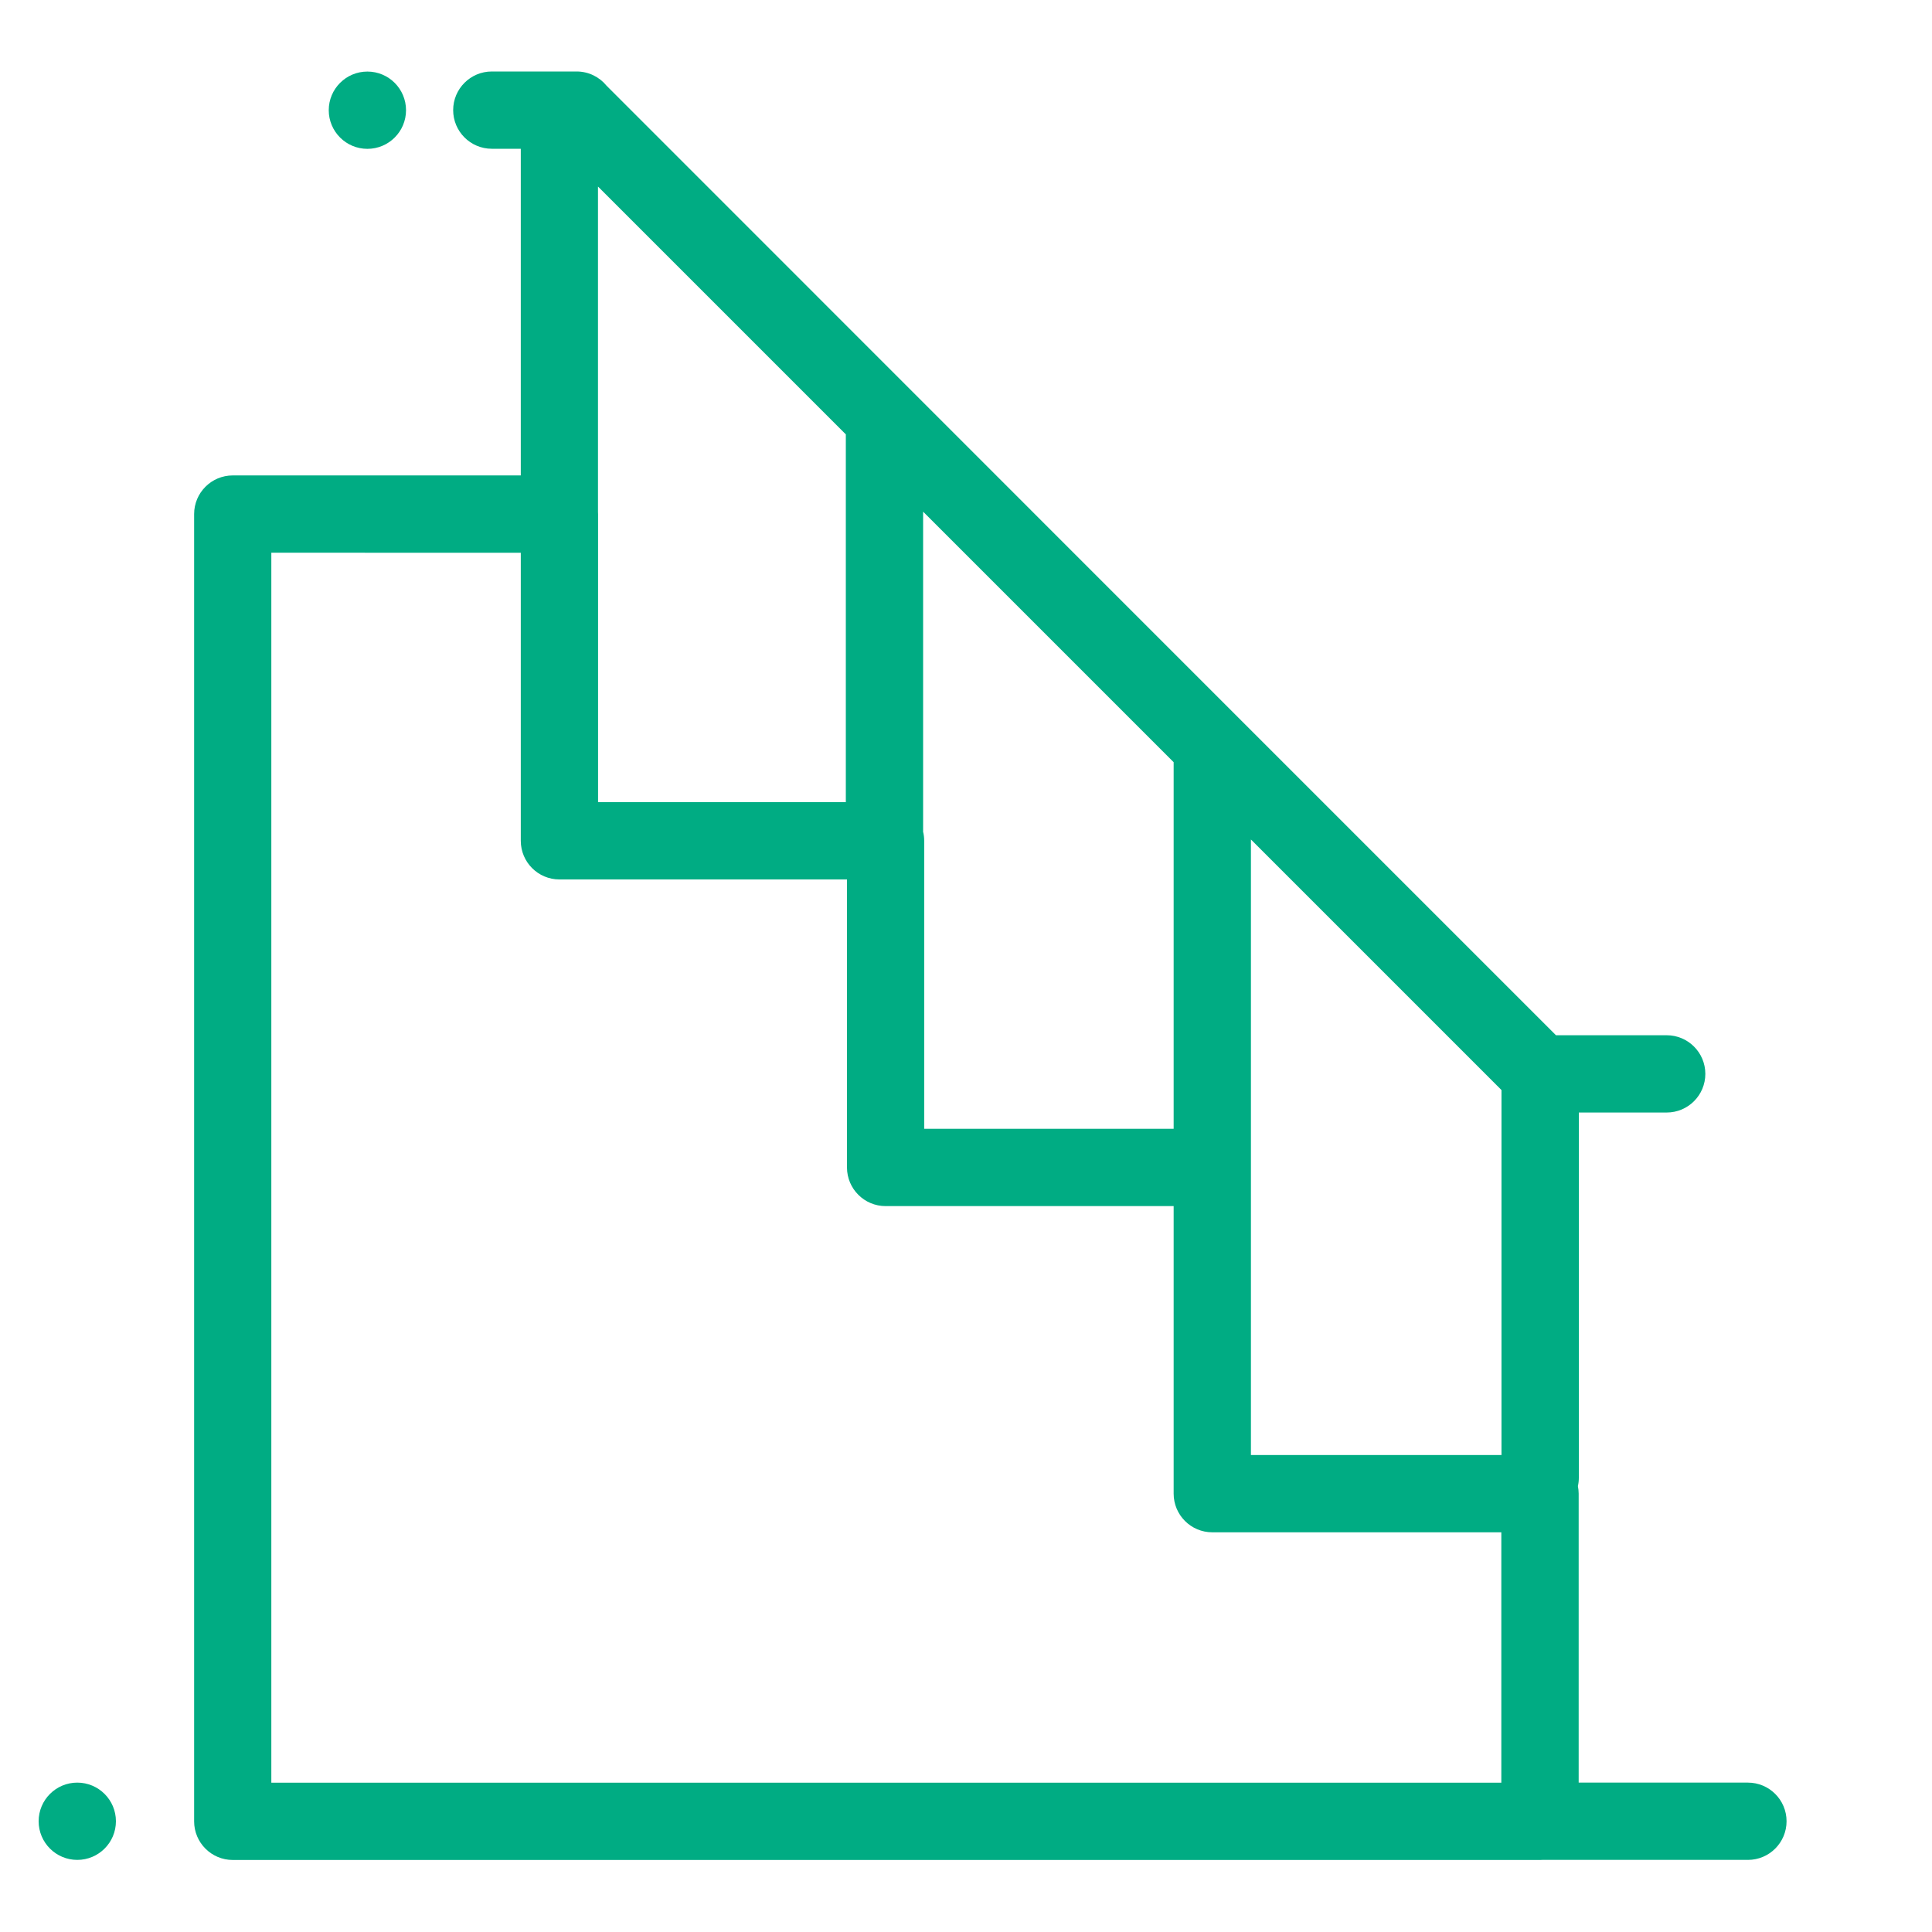 <svg fill="none" height="25" viewBox="0 0 25 25" width="25" xmlns="http://www.w3.org/2000/svg"><g fill="#00ac83"><path clip-rule="evenodd" d="m16.022 9.284c.013.012.025.024.037.037l4.075 4.075h1.433c.276 0 .5.224.5.5s-.224.5-.5.5h-1.137v4.726c0 .037-.004.073-.012.108.006.032.01.065.01.098v3.739h2.19c.276 0 .5.224.5.5 0 .276-.224.5-.5.5h-2.661c-.01.001-.019.001-.029.001h-16.916c-.276 0-.5-.224-.5-.5v-16.916c0-.276.224-.5.5-.5h3.727v-4.227h-.375c-.276 0-.5-.224-.5-.5s.224-.5.5-.5h1.097c.156 0 .295.071.387.183zm-8.284-2.66v-4.21l3.207 3.207v4.759h-3.206v-3.727c0-.01-0-.019-.001-.028zm4.207 4.135v-4.138l3.242 3.242v4.744h-3.228v-3.727c0-.042-.005-.082-.015-.121zm4.242 4.644v-4.54l3.242 3.242v4.723h-3.242v-3.412zm-12.676-8.251v15.916h15.916v-3.24h-3.74c-.276 0-.5-.224-.5-.5v-3.721h-3.727c-.276 0-.5-.224-.5-.5v-3.727h-3.721c-.276 0-.5-.224-.5-.5v-3.727z" fill-rule="evenodd"/><path d="m5.254 1.426c0 .276-.224.5-.5.5-.276 0-.5-.224-.5-.5s.224-.5.5-.5c.276 0 .5.224.5.5z"/><path d="m1 24.067c.276 0 .5-.224.5-.5 0-.276-.224-.5-.5-.5-.276 0-.5.224-.5.5 0 .276.224.5.5.5z"/></g></svg>